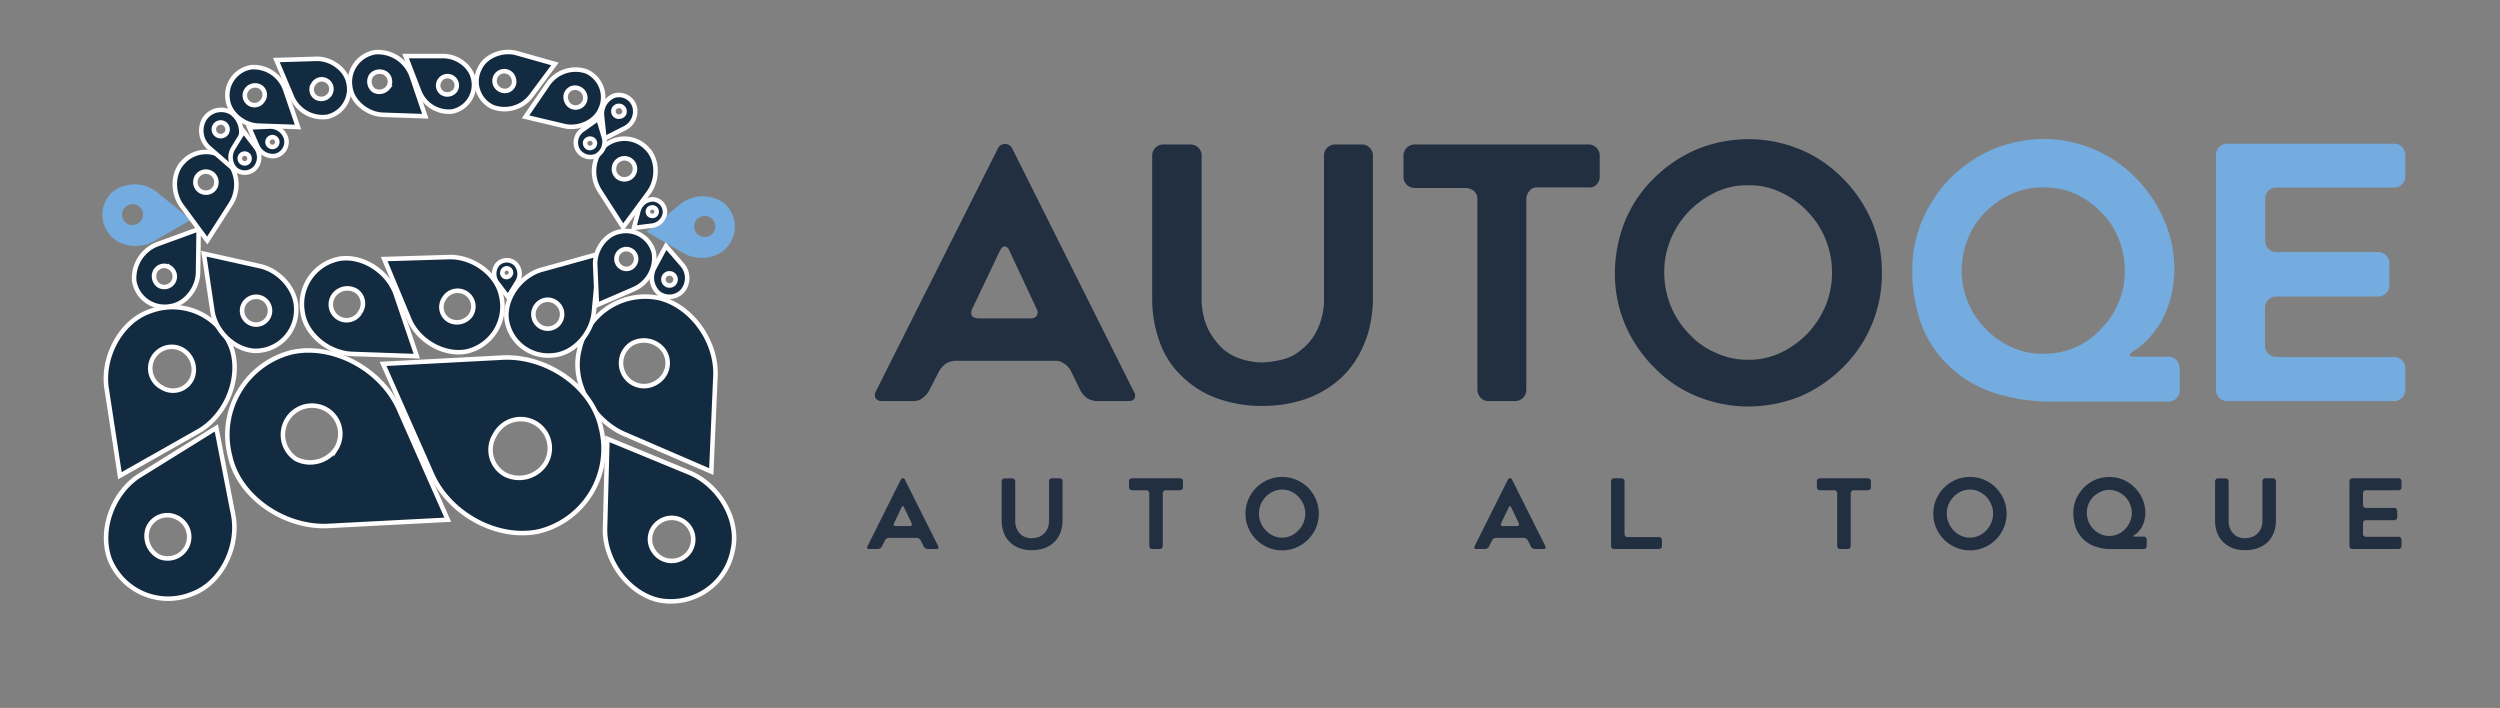 <svg id="Capa_1" data-name="Capa 1" xmlns="http://www.w3.org/2000/svg" viewBox="0 0 551.82 156.26"><rect x="0" y="0" width="551.82" height="156.26" fill="#808080" stroke="none"/><defs><style>.cls-1{fill:#122b40;stroke:#fffdfd;stroke-miterlimit:10;}.cls-2{fill:#74acdf;}.cls-3{fill:#212f41;}.cls-4{isolation:isolate;}</style></defs><title>autoqe_side</title><path id="_Trazado_compuesto_" data-name="&lt;Trazado compuesto&gt;" class="cls-1" d="M51.16,77h0a13.9,13.9,0,0,0-17.88-8.35h0C26.63,70.83,22.37,79,23.57,86l2.9,19,16.89-9.56C49.73,92.09,53.31,83.7,51.16,77Zm-15,8.72a4.75,4.75,0,1,1,4-8.6,5.11,5.11,0,0,1,2.27,6.32A4.61,4.61,0,0,1,36.16,85.76Z"/><path id="_Trazado_compuesto_2" data-name="&lt;Trazado compuesto&gt;" class="cls-1" d="M24.22,123.46h0a13.9,13.9,0,0,0,18.2,7.63h0c6.57-2.41,10.5-10.7,9-17.74l-3.67-18.9L31.27,104.68C25,108.36,21.81,116.89,24.22,123.46Zm14.64-9.32a4.75,4.75,0,1,1-3.7,8.75,5.11,5.11,0,0,1-2.53-6.23A4.61,4.61,0,0,1,38.86,114.14Z"/><path id="_Trazado_compuesto_3" data-name="&lt;Trazado compuesto&gt;" class="cls-1" d="M145.58,65.81h0a14.86,14.86,0,0,0-17.71,11.47h0C126,84.54,131,93,138.1,95.93l18.9,8.16.9-20.73C158.41,75.64,152.83,67.64,145.58,65.81ZM145,84.36a5.08,5.08,0,1,1-5.5-8.54,5.46,5.46,0,0,1,7,1.52A4.93,4.93,0,0,1,145,84.36Z"/><path id="_Trazado_compuesto_4" data-name="&lt;Trazado compuesto&gt;" class="cls-1" d="M145.36,132.47h0a13.9,13.9,0,0,0,16.37-11h0c1.6-6.82-3.17-14.65-9.86-17.27l-17.8-7.33-.51,19.4C133.21,123.49,138.55,130.88,145.36,132.47Zm.27-17.36a4.75,4.75,0,1,1-1.31,6.59A4.61,4.61,0,0,1,145.63,115.12Z"/><path id="_Trazado_compuesto_5" data-name="&lt;Trazado compuesto&gt;" class="cls-1" d="M56.19,77.44h0a9,9,0,0,0,9.19-8.84h0c.25-4.52-3.66-9-8.21-9.9L45,56l1.85,12.41C47.44,73.08,51.67,77.19,56.19,77.44ZM54.41,66.36a3.07,3.07,0,1,1-.1,4.34A3,3,0,0,1,54.41,66.36Z"/><path id="_Trazado_compuesto_6" data-name="&lt;Trazado compuesto&gt;" class="cls-1" d="M75.21,57.07h0a10.17,10.17,0,0,0-8.43,11.72h0c.64,5.08,5.9,9.24,11.16,9.34L92,78.62,87.44,65.19C85.84,60.14,80.29,56.43,75.21,57.07Zm4.23,12A3.48,3.48,0,1,1,73.81,65a3.74,3.74,0,0,1,4.85-.78A3.37,3.37,0,0,1,79.45,69Z"/><path id="_Trazado_compuesto_7" data-name="&lt;Trazado compuesto&gt;" class="cls-1" d="M103,77.58h0a10.17,10.17,0,0,0,7.64-12.24h0c-1-5-6.5-8.84-11.75-8.59l-14.08.43,5.45,13.11C92.19,75.21,98,78.55,103,77.58ZM98,65.91a3.48,3.48,0,1,1,5.89,3.7,3.74,3.74,0,0,1-4.79,1.09A3.37,3.37,0,0,1,98,65.91Z"/><path id="_Trazado_compuesto_8" data-name="&lt;Trazado compuesto&gt;" class="cls-1" d="M111.79,70.14h0A9.27,9.27,0,0,0,122,78.43h0c4.66-.31,8.72-4.89,9.09-9.66L132.29,56l-12.47,3.46C115.14,60.64,111.48,65.49,111.79,70.14Zm11.12-3.22a3.17,3.17,0,1,1-4.46.45A3.08,3.08,0,0,1,122.91,66.92Z"/><path id="_Trazado_compuesto_9" data-name="&lt;Trazado compuesto&gt;" class="cls-1" d="M29.64,62.12h0a6.8,6.8,0,0,0,8,5.47h0c3.39-.5,6.1-4.08,6.08-7.6l.13-9.42-8.92,3.26A8,8,0,0,0,29.64,62.12Zm7.94-3a2.32,2.32,0,1,1-2.64,3.82,2.5,2.5,0,0,1-.59-3.23A2.26,2.26,0,0,1,37.58,59.12Z"/><path id="_Trazado_compuesto_10" data-name="&lt;Trazado compuesto&gt;" class="cls-2" d="M24.93,42.27h0a6.8,6.8,0,0,0-.62,9.63h0C26.48,54.55,30.94,55,34,53.23l8.15-4.72-7.37-6A8,8,0,0,0,24.93,42.27Zm6.65,5.28a2.5,2.5,0,0,1-2.47,2.16,2.32,2.32,0,0,1,.31-4.64A2.26,2.26,0,0,1,31.58,47.55Z"/><path id="_Trazado_compuesto_11" data-name="&lt;Trazado compuesto&gt;" class="cls-1" d="M50.06,35.33h0a6.8,6.8,0,0,0-9.64.45h0c-2.4,2.44-2.39,6.93-.26,9.73l5.59,7.58,5.14-8A8,8,0,0,0,50.06,35.33Zm-4.52,7.19a2.32,2.32,0,1,1,2.22-2.42A2.26,2.26,0,0,1,45.54,42.52Z"/><path id="_Trazado_compuesto_12" data-name="&lt;Trazado compuesto&gt;" class="cls-2" d="M150.08,45.13l-7.37,6,8.15,4.72c3,1.81,7.47,1.32,9.64-1.33h0a6.8,6.8,0,0,0-.62-9.63h0A8,8,0,0,0,150.08,45.13Zm5.32,2.55a2.32,2.32,0,1,1-2.16,2.47A2.26,2.26,0,0,1,155.4,47.68Z"/><path id="_Trazado_compuesto_13" data-name="&lt;Trazado compuesto&gt;" class="cls-1" d="M144.33,55.83h0a6.33,6.33,0,0,0-7.69-4.66h0c-3.12.64-5.45,4.12-5.26,7.39l.38,8.77,8.12-3.5A7.49,7.49,0,0,0,144.33,55.83ZM137.1,59a2.17,2.17,0,1,1,3-.72A2.1,2.1,0,0,1,137.1,59Z"/><path id="_Trazado_compuesto_14" data-name="&lt;Trazado compuesto&gt;" class="cls-1" d="M145.35,64.68h0a3.91,3.91,0,0,0,5.5-.7h0a4.48,4.48,0,0,0-.3-5.58L147,54.31l-2.58,4.81A4.62,4.62,0,0,0,145.35,64.68Zm2.26-4.33a1.34,1.34,0,1,1-1.16,1.49A1.3,1.3,0,0,1,147.61,60.36Z"/><path id="_Trazado_compuesto_15" data-name="&lt;Trazado compuesto&gt;" class="cls-1" d="M51,24.82h0a4.41,4.41,0,0,0-6,1.65h0a5.07,5.07,0,0,0,1.21,6.2l4.61,4,2.13-5.79A5.22,5.22,0,0,0,51,24.82ZM49.11,30a1.51,1.51,0,1,1,1.06-1.85A1.46,1.46,0,0,1,49.11,30Z"/><path id="_Trazado_compuesto_16" data-name="&lt;Trazado compuesto&gt;" class="cls-1" d="M51.93,37.31h0A3.17,3.17,0,0,0,56.42,37h0a3.64,3.64,0,0,0,0-4.54L53.76,29l-2.32,3.78A3.75,3.75,0,0,0,51.93,37.31Zm2-3.4a1.08,1.08,0,1,1-1,1.15A1.05,1.05,0,0,1,54,33.91Z"/><path id="_Trazado_compuesto_17" data-name="&lt;Trazado compuesto&gt;" class="cls-1" d="M60.84,34.4h0a3.17,3.17,0,0,0,2.31-3.86h0a3.64,3.64,0,0,0-3.72-2.61L55,28.14l1.78,4.06A3.75,3.75,0,0,0,60.84,34.4Zm-1.63-3.61a1.08,1.08,0,1,1,.37,1.49A1.05,1.05,0,0,1,59.21,30.79Z"/><path id="_Trazado_compuesto_18" data-name="&lt;Trazado compuesto&gt;" class="cls-1" d="M64.42,77.74h0a18.79,18.79,0,0,0-13.64,22.93h0c2,9.25,12.36,16.07,22.05,15.4l26-1.35-10.6-24C84.48,81.69,73.68,75.75,64.42,77.74Zm9.72,21.36a6.91,6.91,0,0,1-8.81,2.21,6.42,6.42,0,0,1,6.6-11A6.24,6.24,0,0,1,74.14,99.11Z"/><path id="_Trazado_compuesto_19" data-name="&lt;Trazado compuesto&gt;" class="cls-1" d="M119,117.28h0a18.79,18.79,0,0,0,13.62-22.94h0c-2-9.25-12.37-16.06-22.06-15.39l-26,1.37,10.62,24C98.95,113.35,109.76,119.28,119,117.28Zm-9.73-21.36a6.42,6.42,0,1,1,11,6.59,6.91,6.91,0,0,1-8.81,2.22A6.24,6.24,0,0,1,109.27,95.92Z"/><path id="_Trazado_compuesto_20" data-name="&lt;Trazado compuesto&gt;" class="cls-1" d="M82.84,11.52h0a6.67,6.67,0,0,0-5.53,7.69h0c.42,3.33,3.88,6.07,7.33,6.13l9.24.32-3-8.82A7.89,7.89,0,0,0,82.84,11.52Zm2.78,7.86a2.45,2.45,0,0,1-3.19.51,2.45,2.45,0,0,1-.51-3.19,2.45,2.45,0,0,1,3.19-.51A2.21,2.21,0,0,1,85.61,19.38Z"/><path id="_Trazado_compuesto_21" data-name="&lt;Trazado compuesto&gt;" class="cls-1" d="M99.82,24.61h0a6,6,0,0,0,4.69-7h0c-.48-3-3.65-5.28-6.73-5.23H89.53l3,7.77A7,7,0,0,0,99.82,24.61ZM97.09,17.7A2,2,0,1,1,100.47,20a2.19,2.19,0,0,1-2.82.56A2,2,0,0,1,97.09,17.7Z"/><path id="_Trazado_compuesto_22" data-name="&lt;Trazado compuesto&gt;" class="cls-1" d="M55.44,14.84h0A6.25,6.25,0,0,0,50.26,22h0c.39,3.12,3.63,5.68,6.86,5.74l8.65.3-2.82-8.26A7.38,7.38,0,0,0,55.44,14.84ZM58,22.19a2.14,2.14,0,1,1-3.46-2.5,2.3,2.3,0,0,1,3-.48A2.07,2.07,0,0,1,58,22.19Z"/><path id="_Trazado_compuesto_23" data-name="&lt;Trazado compuesto&gt;" class="cls-1" d="M72.22,25.79h0a6.25,6.25,0,0,0,4.7-7.52h0c-.6-3.09-4-5.43-7.22-5.28L61,13.25,64.4,21.3A7.38,7.38,0,0,0,72.22,25.79Zm-3.08-7.17a2.14,2.14,0,1,1,3.62,2.27,2.3,2.3,0,0,1-2.94.67A2.07,2.07,0,0,1,69.14,18.62Z"/><path id="_Trazado_compuesto_24" data-name="&lt;Trazado compuesto&gt;" class="cls-1" d="M132.4,42.16l5.14,8,5.59-7.58c2.13-2.79,2.14-7.28-.26-9.73h0a6.8,6.8,0,0,0-9.64-.45h0A8,8,0,0,0,132.4,42.16Zm3.12-5a2.32,2.32,0,1,1,2.22,2.42A2.26,2.26,0,0,1,135.52,37.15Z"/><path id="_Trazado_compuesto_25" data-name="&lt;Trazado compuesto&gt;" class="cls-1" d="M132.88,25.58l.53,5,4.48-2.27a4.16,4.16,0,0,0,2.21-4.69h0a3.62,3.62,0,0,0-4.48-2.52h0A4.28,4.28,0,0,0,132.88,25.58Zm2.69-1.64a1.24,1.24,0,0,1,2.16,1.21,1.33,1.33,0,0,1-1.69.48A1.2,1.2,0,0,1,135.56,23.95Z"/><path id="_Trazado_compuesto_26" data-name="&lt;Trazado compuesto&gt;" class="cls-1" d="M133.3,30.31l-1.22-4.13-3.5,2.48a3.41,3.41,0,0,0-1.18,4.21h0a3.26,3.26,0,0,0,4.24,1.52h0A3.51,3.51,0,0,0,133.3,30.31ZM131.24,32a1.15,1.15,0,0,1-1.38.62,1.14,1.14,0,0,1-.67-1.35,1.15,1.15,0,0,1,1.38-.62A1,1,0,0,1,131.24,32Z"/><path id="_Trazado_compuesto_27" data-name="&lt;Trazado compuesto&gt;" class="cls-1" d="M140.93,46.48l-1,3.82,3.92-.48A3.27,3.27,0,0,0,146.78,47h0a2.82,2.82,0,0,0-2.63-3h0A3.37,3.37,0,0,0,140.93,46.48Zm2.42-.49a1.05,1.05,0,0,1,1.37.1,1,1,0,0,1-.1,1.36,1.05,1.05,0,0,1-1.37-.1A.93.93,0,0,1,143.35,46Z"/><path id="_Trazado_compuesto_28" data-name="&lt;Trazado compuesto&gt;" class="cls-1" d="M109.74,62.42l2.39,3.14,2.07-3.36a3.27,3.27,0,0,0-.42-4h0a2.82,2.82,0,0,0-4,.16h0A3.37,3.37,0,0,0,109.74,62.42Zm1.13-2.2a1.05,1.05,0,0,1,.93-1,1,1,0,0,1,1,.93,1.05,1.05,0,0,1-.93,1A.93.93,0,0,1,110.87,60.22Z"/><path id="_Trazado_compuesto_29" data-name="&lt;Trazado compuesto&gt;" class="cls-1" d="M120.94,18.59,116,25.79l8.41,2c3.13.81,6.93-.79,8.14-3.69h0a6.25,6.25,0,0,0-3.06-8.32h0A7.38,7.38,0,0,0,120.94,18.59Zm5.35.85A2.3,2.3,0,0,1,129,20.7a2.14,2.14,0,1,1-4,1.49A2.07,2.07,0,0,1,126.3,19.45Z"/><path id="_Trazado_compuesto_30" data-name="&lt;Trazado compuesto&gt;" class="cls-1" d="M117.29,21.11l5.2-7-8.33-2.35c-3.09-.93-7,.52-8.28,3.37h0a6.25,6.25,0,0,0,2.74,8.44h0A7.38,7.38,0,0,0,117.29,21.11ZM112,20a2.3,2.3,0,0,1-2.69-1.36,2.14,2.14,0,1,1,4.06-1.33A2.07,2.07,0,0,1,112,20Z"/><g id="_Grupo_" data-name="&lt;Grupo&gt;"><g id="_Grupo_2" data-name="&lt;Grupo&gt;"><path id="_Trazado_compuesto_31" data-name="&lt;Trazado compuesto&gt;" class="cls-3" d="M193.28,86.48l27-53.75a1.75,1.75,0,0,1,3.12,0l26.88,53.75a1.29,1.29,0,0,1,.12,1.44c-.24.48-.72.6-1.32.6H242a4.87,4.87,0,0,1-2-.6,5.87,5.87,0,0,1-1.44-1.56l-2.28-4.68a4.14,4.14,0,0,0-1.44-1.44,3,3,0,0,0-1.92-.6H210.8a4.87,4.87,0,0,0-2,.6,5.87,5.87,0,0,0-1.44,1.56L205,86.36a5.87,5.87,0,0,1-1.44,1.56,3,3,0,0,1-1.92.6H194.6a1.55,1.55,0,0,1-1.32-.6A1.51,1.51,0,0,1,193.28,86.48ZM216,70.28h11.52a1.55,1.55,0,0,0,1.32-.6,1.52,1.52,0,0,0,0-1.44l-6-12.84c-.24-.6-.6-1-1.08-1s-.72.36-1.08,1l-6.12,12.84a1.77,1.77,0,0,0,0,1.56A2.57,2.57,0,0,0,216,70.28Z"/><path id="_Trazado_" data-name="&lt;Trazado&gt;" class="cls-3" d="M268.63,87.92a21.49,21.49,0,0,1-7.68-4.8A19.24,19.24,0,0,1,256,75.56a27.7,27.7,0,0,1-1.68-9.84V34.29a2.46,2.46,0,0,1,2.4-2.4h6.12a2.46,2.46,0,0,1,2.4,2.4V65.6a15.49,15.49,0,0,0,1.44,7.08,16,16,0,0,0,3.36,4.44,12.06,12.06,0,0,0,4.44,2.28,19.5,19.5,0,0,0,2.28.48,11,11,0,0,0,1.92.12,21.86,21.86,0,0,0,4.2-.6,9.84,9.84,0,0,0,4.44-2.28,12,12,0,0,0,3.48-4.44,15.49,15.49,0,0,0,1.44-7.08V34.29a2.46,2.46,0,0,1,2.4-2.4h6a2.18,2.18,0,0,1,1.68.72,2.37,2.37,0,0,1,.72,1.68V65.72a24.29,24.29,0,0,1-.48,5.16,19.21,19.21,0,0,1-1.32,4.68,21.14,21.14,0,0,1-4.92,7.56,22.6,22.6,0,0,1-7.68,4.8,29.58,29.58,0,0,1-10.08,1.68A28.88,28.88,0,0,1,268.63,87.92Z"/><path id="_Trazado_2" data-name="&lt;Trazado&gt;" class="cls-3" d="M350.7,41.37H339.3a2,2,0,0,0-1.68.72,3,3,0,0,0-.72,1.68V86.12a2.46,2.46,0,0,1-2.4,2.4h-6a2.18,2.18,0,0,1-1.68-.72,3,3,0,0,1-.72-1.68V43.89a2.18,2.18,0,0,0-.72-1.68,3,3,0,0,0-1.68-.72H312.19a2.46,2.46,0,0,1-2.4-2.4v-4.8a2.46,2.46,0,0,1,2.4-2.4H350.7a2.46,2.46,0,0,1,2.4,2.4v4.8a2.37,2.37,0,0,1-.72,1.68A2,2,0,0,1,350.7,41.37Z"/><path id="_Trazado_compuesto_32" data-name="&lt;Trazado compuesto&gt;" class="cls-3" d="M385.86,89.72a29.72,29.72,0,0,1-11.4-2.28,27.58,27.58,0,0,1-9.36-6.36,30.05,30.05,0,0,1-6.36-9.36,28.61,28.61,0,0,1-2.28-11.52,30.8,30.8,0,0,1,2.28-11.52,28.14,28.14,0,0,1,6.36-9.36A30.05,30.05,0,0,1,374.46,33a29.94,29.94,0,0,1,22.92,0,28.14,28.14,0,0,1,9.36,6.36,30.05,30.05,0,0,1,6.36,9.36,28.61,28.61,0,0,1,2.28,11.52,28.61,28.61,0,0,1-2.28,11.52,28.14,28.14,0,0,1-6.36,9.36,30.05,30.05,0,0,1-9.36,6.36A30.8,30.8,0,0,1,385.86,89.72Zm0-48.83a16.19,16.19,0,0,0-7.2,1.56,20.94,20.94,0,0,0-5.88,4.2,20.63,20.63,0,0,0-4,6.12,19,19,0,0,0-1.44,7.32,20,20,0,0,0,1.44,7.44,19.21,19.21,0,0,0,4,6.12,17.05,17.05,0,0,0,5.88,4.2,16.56,16.56,0,0,0,7.2,1.56,16.19,16.19,0,0,0,7.2-1.56,20.94,20.94,0,0,0,5.88-4.2,20.63,20.63,0,0,0,4-6.12,19.12,19.12,0,0,0,1.44-7.44,19.4,19.4,0,0,0-1.44-7.32,19.21,19.21,0,0,0-4-6.12,18.79,18.79,0,0,0-5.88-4.2A15.84,15.84,0,0,0,385.86,40.89Z"/><path id="_Trazado_compuesto_33" data-name="&lt;Trazado compuesto&gt;" class="cls-2" d="M481.13,81.08v5.16a2.46,2.46,0,0,1-2.4,2.4h-25.8a40,40,0,0,1-13.8-2.28,25.62,25.62,0,0,1-9.6-6.24A24.41,24.41,0,0,1,423.89,71a35.25,35.25,0,0,1-1.8-11.28,27.88,27.88,0,0,1,2.28-11.28,30.61,30.61,0,0,1,6.24-9.24A31.6,31.6,0,0,1,439.73,33,30,30,0,0,1,451,30.69,28.29,28.29,0,0,1,462.29,33a28.66,28.66,0,0,1,9.12,6.24,30.61,30.61,0,0,1,6.24,9.24,27.09,27.09,0,0,1,2.28,11.28,29.65,29.65,0,0,1-.6,5.28,27.8,27.8,0,0,1-1.92,5.28A23.36,23.36,0,0,1,474,75a15.68,15.68,0,0,1-1.44,1.32,20.35,20.35,0,0,1-1.68,1.2c-1.2.84-1.08,1.2.36,1.2h7.44a2.46,2.46,0,0,1,2.4,2.4ZM433,59.73a17.78,17.78,0,0,0,1.44,7.08,17.31,17.31,0,0,0,3.84,5.76,18.49,18.49,0,0,0,5.76,4.08,16.81,16.81,0,0,0,7,1.44,17.37,17.37,0,0,0,7.08-1.44,15.84,15.84,0,0,0,5.64-4.08,16.73,16.73,0,0,0,3.84-5.76A17.37,17.37,0,0,0,469,59.73a18.36,18.36,0,0,0-1.44-7.2,16.18,16.18,0,0,0-3.84-5.76,20,20,0,0,0-5.64-4A17.37,17.37,0,0,0,451,41.37a16.41,16.41,0,0,0-7,1.44,19.67,19.67,0,0,0-5.76,4,16.73,16.73,0,0,0-3.84,5.76A19.26,19.26,0,0,0,433,59.73Z"/><path id="_Trazado_3" data-name="&lt;Trazado&gt;" class="cls-2" d="M500,43.89v9.36a2.46,2.46,0,0,0,2.4,2.4H525a2.46,2.46,0,0,1,2.4,2.4v5a2.46,2.46,0,0,1-2.4,2.4H502.36a2.46,2.46,0,0,0-2.4,2.4V76.4a2.46,2.46,0,0,0,2.4,2.4h26.16a2.46,2.46,0,0,1,2.4,2.4v4.92a2.46,2.46,0,0,1-2.4,2.4h-37a2.46,2.46,0,0,1-2.4-2.4v-52a2.46,2.46,0,0,1,2.4-2.4h37a2.46,2.46,0,0,1,2.4,2.4V39a2.46,2.46,0,0,1-2.4,2.4H502.36a2.37,2.37,0,0,0-1.68.72A2.44,2.44,0,0,0,500,43.89Z"/></g><g class="cls-4"><path class="cls-3" d="M191.46,120.6l7.4-14.78a.48.48,0,0,1,.85,0l7.4,14.78a.4.4,0,0,1,0,.41.39.39,0,0,1-.37.17h-1.94a1,1,0,0,1-.55-.17.91.91,0,0,1-.38-.43l-.64-1.28a1.13,1.13,0,0,0-.39-.41,1,1,0,0,0-.54-.17h-6.06a1.05,1.05,0,0,0-.55.17.92.92,0,0,0-.38.43l-.62,1.26a1.07,1.07,0,0,1-.39.43,1,1,0,0,1-.54.17h-1.94a.39.39,0,0,1-.37-.17A.43.43,0,0,1,191.46,120.6Zm6.25-4.48h3.16a.38.38,0,0,0,.37-.18.45.45,0,0,0,0-.42L199.56,112c-.07-.17-.16-.26-.28-.26s-.21.08-.28.26l-1.68,3.52a.45.45,0,0,0,0,.43A.41.41,0,0,0,197.71,116.12Z"/><path class="cls-3" d="M225.05,121a5.93,5.93,0,0,1-2.11-1.32,5.59,5.59,0,0,1-1.37-2.07,7.37,7.37,0,0,1-.47-2.71v-8.64a.64.64,0,0,1,.19-.47.61.61,0,0,1,.45-.19h1.69a.65.65,0,0,1,.66.66v8.62a4.33,4.33,0,0,0,.38,1.94,3.89,3.89,0,0,0,.94,1.22,3.19,3.19,0,0,0,1.22.62q.34.08.63.13a3.74,3.74,0,0,0,.54,0,4.88,4.88,0,0,0,1.15-.17,2.84,2.84,0,0,0,1.22-.62,3.48,3.48,0,0,0,1-1.22,4.33,4.33,0,0,0,.38-1.94v-8.62a.66.66,0,0,1,.66-.66h1.66a.65.65,0,0,1,.66.66v8.64a8.25,8.25,0,0,1-.12,1.42,7.06,7.06,0,0,1-.35,1.29,6,6,0,0,1-1.34,2.07,6.2,6.2,0,0,1-2.11,1.32,7.65,7.65,0,0,1-2.77.47A7.47,7.47,0,0,1,225.05,121Z"/><path class="cls-3" d="M260.46,108.21h-3.14a.66.66,0,0,0-.66.66v11.65a.66.66,0,0,1-.66.66h-1.66a.66.66,0,0,1-.66-.66V108.87a.66.66,0,0,0-.66-.66h-3.16a.65.65,0,0,1-.66-.66v-1.32a.66.66,0,0,1,.66-.66h10.6a.66.66,0,0,1,.66.66v1.32a.65.65,0,0,1-.66.66Z"/><path class="cls-3" d="M283,121.48a7.79,7.79,0,0,1-3.14-.64,8.18,8.18,0,0,1-4.31-4.31,8.08,8.08,0,0,1,0-6.3,8.15,8.15,0,0,1,4.31-4.32,8.06,8.06,0,0,1,6.29,0,8.15,8.15,0,0,1,4.31,4.32,8.08,8.08,0,0,1,0,6.3,8.18,8.18,0,0,1-4.31,4.31A7.84,7.84,0,0,1,283,121.48Zm0-13.42a4.61,4.61,0,0,0-2,.44,5.41,5.41,0,0,0-1.62,1.16,5.5,5.5,0,0,0-1.1,1.7,5.26,5.26,0,0,0,0,4,5.68,5.68,0,0,0,1.1,1.7,5.31,5.31,0,0,0,1.62,1.17,4.74,4.74,0,0,0,4,0,5.31,5.31,0,0,0,1.62-1.17,5.66,5.66,0,0,0,1.1-1.7,5.25,5.25,0,0,0,0-4,5.48,5.48,0,0,0-1.1-1.7A5.41,5.41,0,0,0,285,108.5,4.61,4.61,0,0,0,283,108.06Z"/><path class="cls-3" d="M325.47,120.6l7.4-14.78a.48.48,0,0,1,.85,0l7.4,14.78a.4.4,0,0,1,0,.41.39.39,0,0,1-.37.17h-1.94a1,1,0,0,1-.55-.17.91.91,0,0,1-.38-.43l-.64-1.28a1.13,1.13,0,0,0-.39-.41,1,1,0,0,0-.54-.17h-6.06a1.05,1.05,0,0,0-.55.17.92.92,0,0,0-.38.43l-.62,1.26a1.07,1.07,0,0,1-.39.43,1,1,0,0,1-.54.17h-1.94a.39.39,0,0,1-.37-.17A.43.43,0,0,1,325.47,120.6Zm6.25-4.48h3.16a.38.38,0,0,0,.37-.18.45.45,0,0,0,0-.42L333.57,112c-.07-.17-.16-.26-.28-.26s-.21.08-.28.26l-1.68,3.52a.45.45,0,0,0,0,.43A.41.41,0,0,0,331.71,116.12Z"/><path class="cls-3" d="M366.84,119.2v1.32a.66.66,0,0,1-.66.66h-9.92a.66.66,0,0,1-.66-.66V106.23a.66.66,0,0,1,.66-.66h1.66a.66.66,0,0,1,.66.66v11.65a.66.66,0,0,0,.66.66h6.93a.65.65,0,0,1,.66.66Z"/><path class="cls-3" d="M412.29,108.21h-3.13a.66.66,0,0,0-.66.66v11.65a.66.66,0,0,1-.66.66h-1.66a.64.64,0,0,1-.47-.19.63.63,0,0,1-.19-.47V108.87a.66.66,0,0,0-.66-.66h-3.16a.65.65,0,0,1-.66-.66v-1.32a.66.66,0,0,1,.66-.66h10.6a.66.66,0,0,1,.66.66v1.32a.65.65,0,0,1-.66.66Z"/><path class="cls-3" d="M434.82,121.48a7.79,7.79,0,0,1-3.14-.64,8.18,8.18,0,0,1-4.31-4.31,8.08,8.08,0,0,1,0-6.3,8.15,8.15,0,0,1,4.31-4.32,8.06,8.06,0,0,1,6.29,0,8.15,8.15,0,0,1,4.31,4.32,8.08,8.08,0,0,1,0,6.3,8.18,8.18,0,0,1-4.31,4.31A7.84,7.84,0,0,1,434.82,121.48Zm0-13.42a4.61,4.61,0,0,0-2,.44,5.41,5.41,0,0,0-1.62,1.16,5.49,5.49,0,0,0-1.1,1.7,5.25,5.25,0,0,0,0,4,5.67,5.67,0,0,0,1.1,1.7,5.31,5.31,0,0,0,1.62,1.17,4.74,4.74,0,0,0,4,0,5.32,5.32,0,0,0,1.62-1.17,5.67,5.67,0,0,0,1.1-1.7,5.25,5.25,0,0,0,0-4,5.49,5.49,0,0,0-1.1-1.7,5.42,5.42,0,0,0-1.62-1.16A4.61,4.61,0,0,0,434.83,108.06Z"/><path class="cls-3" d="M473.85,119.11v1.43a.66.66,0,0,1-.66.66h-7.1a10.16,10.16,0,0,1-3.78-.64,7,7,0,0,1-2.62-1.71,6.66,6.66,0,0,1-1.56-2.52,9.71,9.71,0,0,1-.49-3.09,7.9,7.9,0,0,1,.62-3.09,8.83,8.83,0,0,1,1.71-2.54,8.39,8.39,0,0,1,2.52-1.71,7.9,7.9,0,0,1,3.09-.62,8,8,0,0,1,3.09.62,8.22,8.22,0,0,1,2.52,1.71,8.32,8.32,0,0,1,1.71,2.54,7.57,7.57,0,0,1,.64,3.09,6.88,6.88,0,0,1-.17,1.45,5.52,5.52,0,0,1-1.45,2.75,2.64,2.64,0,0,1-.38.35l-.45.33q-.49.32.09.32h2a.66.66,0,0,1,.66.66Zm-13.22-5.87a5,5,0,0,0,.38,1.94,5.23,5.23,0,0,0,2.64,2.71,4.52,4.52,0,0,0,1.92.41,4.66,4.66,0,0,0,1.94-.41,4.87,4.87,0,0,0,1.56-1.11,4.93,4.93,0,0,0,1.07-1.6,4.65,4.65,0,0,0,.41-1.94,4.7,4.7,0,0,0-.41-2,4.93,4.93,0,0,0-1.07-1.6,5.4,5.4,0,0,0-1.56-1.09,4.66,4.66,0,0,0-1.94-.41,4.52,4.52,0,0,0-1.92.41,5.49,5.49,0,0,0-1.58,1.09,4.93,4.93,0,0,0-1.07,1.6A5.14,5.14,0,0,0,460.62,113.25Z"/><path class="cls-3" d="M492.87,121a5.93,5.93,0,0,1-2.11-1.32,5.59,5.59,0,0,1-1.36-2.07,7.35,7.35,0,0,1-.47-2.71v-8.64a.64.64,0,0,1,.19-.47.61.61,0,0,1,.45-.19h1.69a.66.66,0,0,1,.66.66v8.62a4.33,4.33,0,0,0,.38,1.94,3.89,3.89,0,0,0,.94,1.22,3.18,3.18,0,0,0,1.22.62q.34.08.63.13a3.74,3.74,0,0,0,.54,0,4.87,4.87,0,0,0,1.15-.17A2.83,2.83,0,0,0,498,118a3.48,3.48,0,0,0,1-1.22,4.33,4.33,0,0,0,.38-1.94v-8.62a.66.66,0,0,1,.66-.66h1.66a.66.66,0,0,1,.66.66v8.64a8.26,8.26,0,0,1-.12,1.42,7.06,7.06,0,0,1-.35,1.29,6,6,0,0,1-1.34,2.07,6.19,6.19,0,0,1-2.11,1.32,7.64,7.64,0,0,1-2.77.47A7.47,7.47,0,0,1,492.87,121Z"/><path class="cls-3" d="M521.58,108.87v2.58a.66.66,0,0,0,.66.66h6.23a.65.65,0,0,1,.66.66v1.39a.66.66,0,0,1-.66.66h-6.23a.65.65,0,0,0-.66.66v2.35a.65.65,0,0,0,.66.66h7.19a.66.66,0,0,1,.66.66v1.37a.66.66,0,0,1-.66.66H519.25a.66.66,0,0,1-.66-.66V106.23a.66.66,0,0,1,.66-.66h10.17a.66.66,0,0,1,.66.66v1.32a.65.65,0,0,1-.66.66h-7.19a.66.66,0,0,0-.66.66Z"/></g></g></svg>
